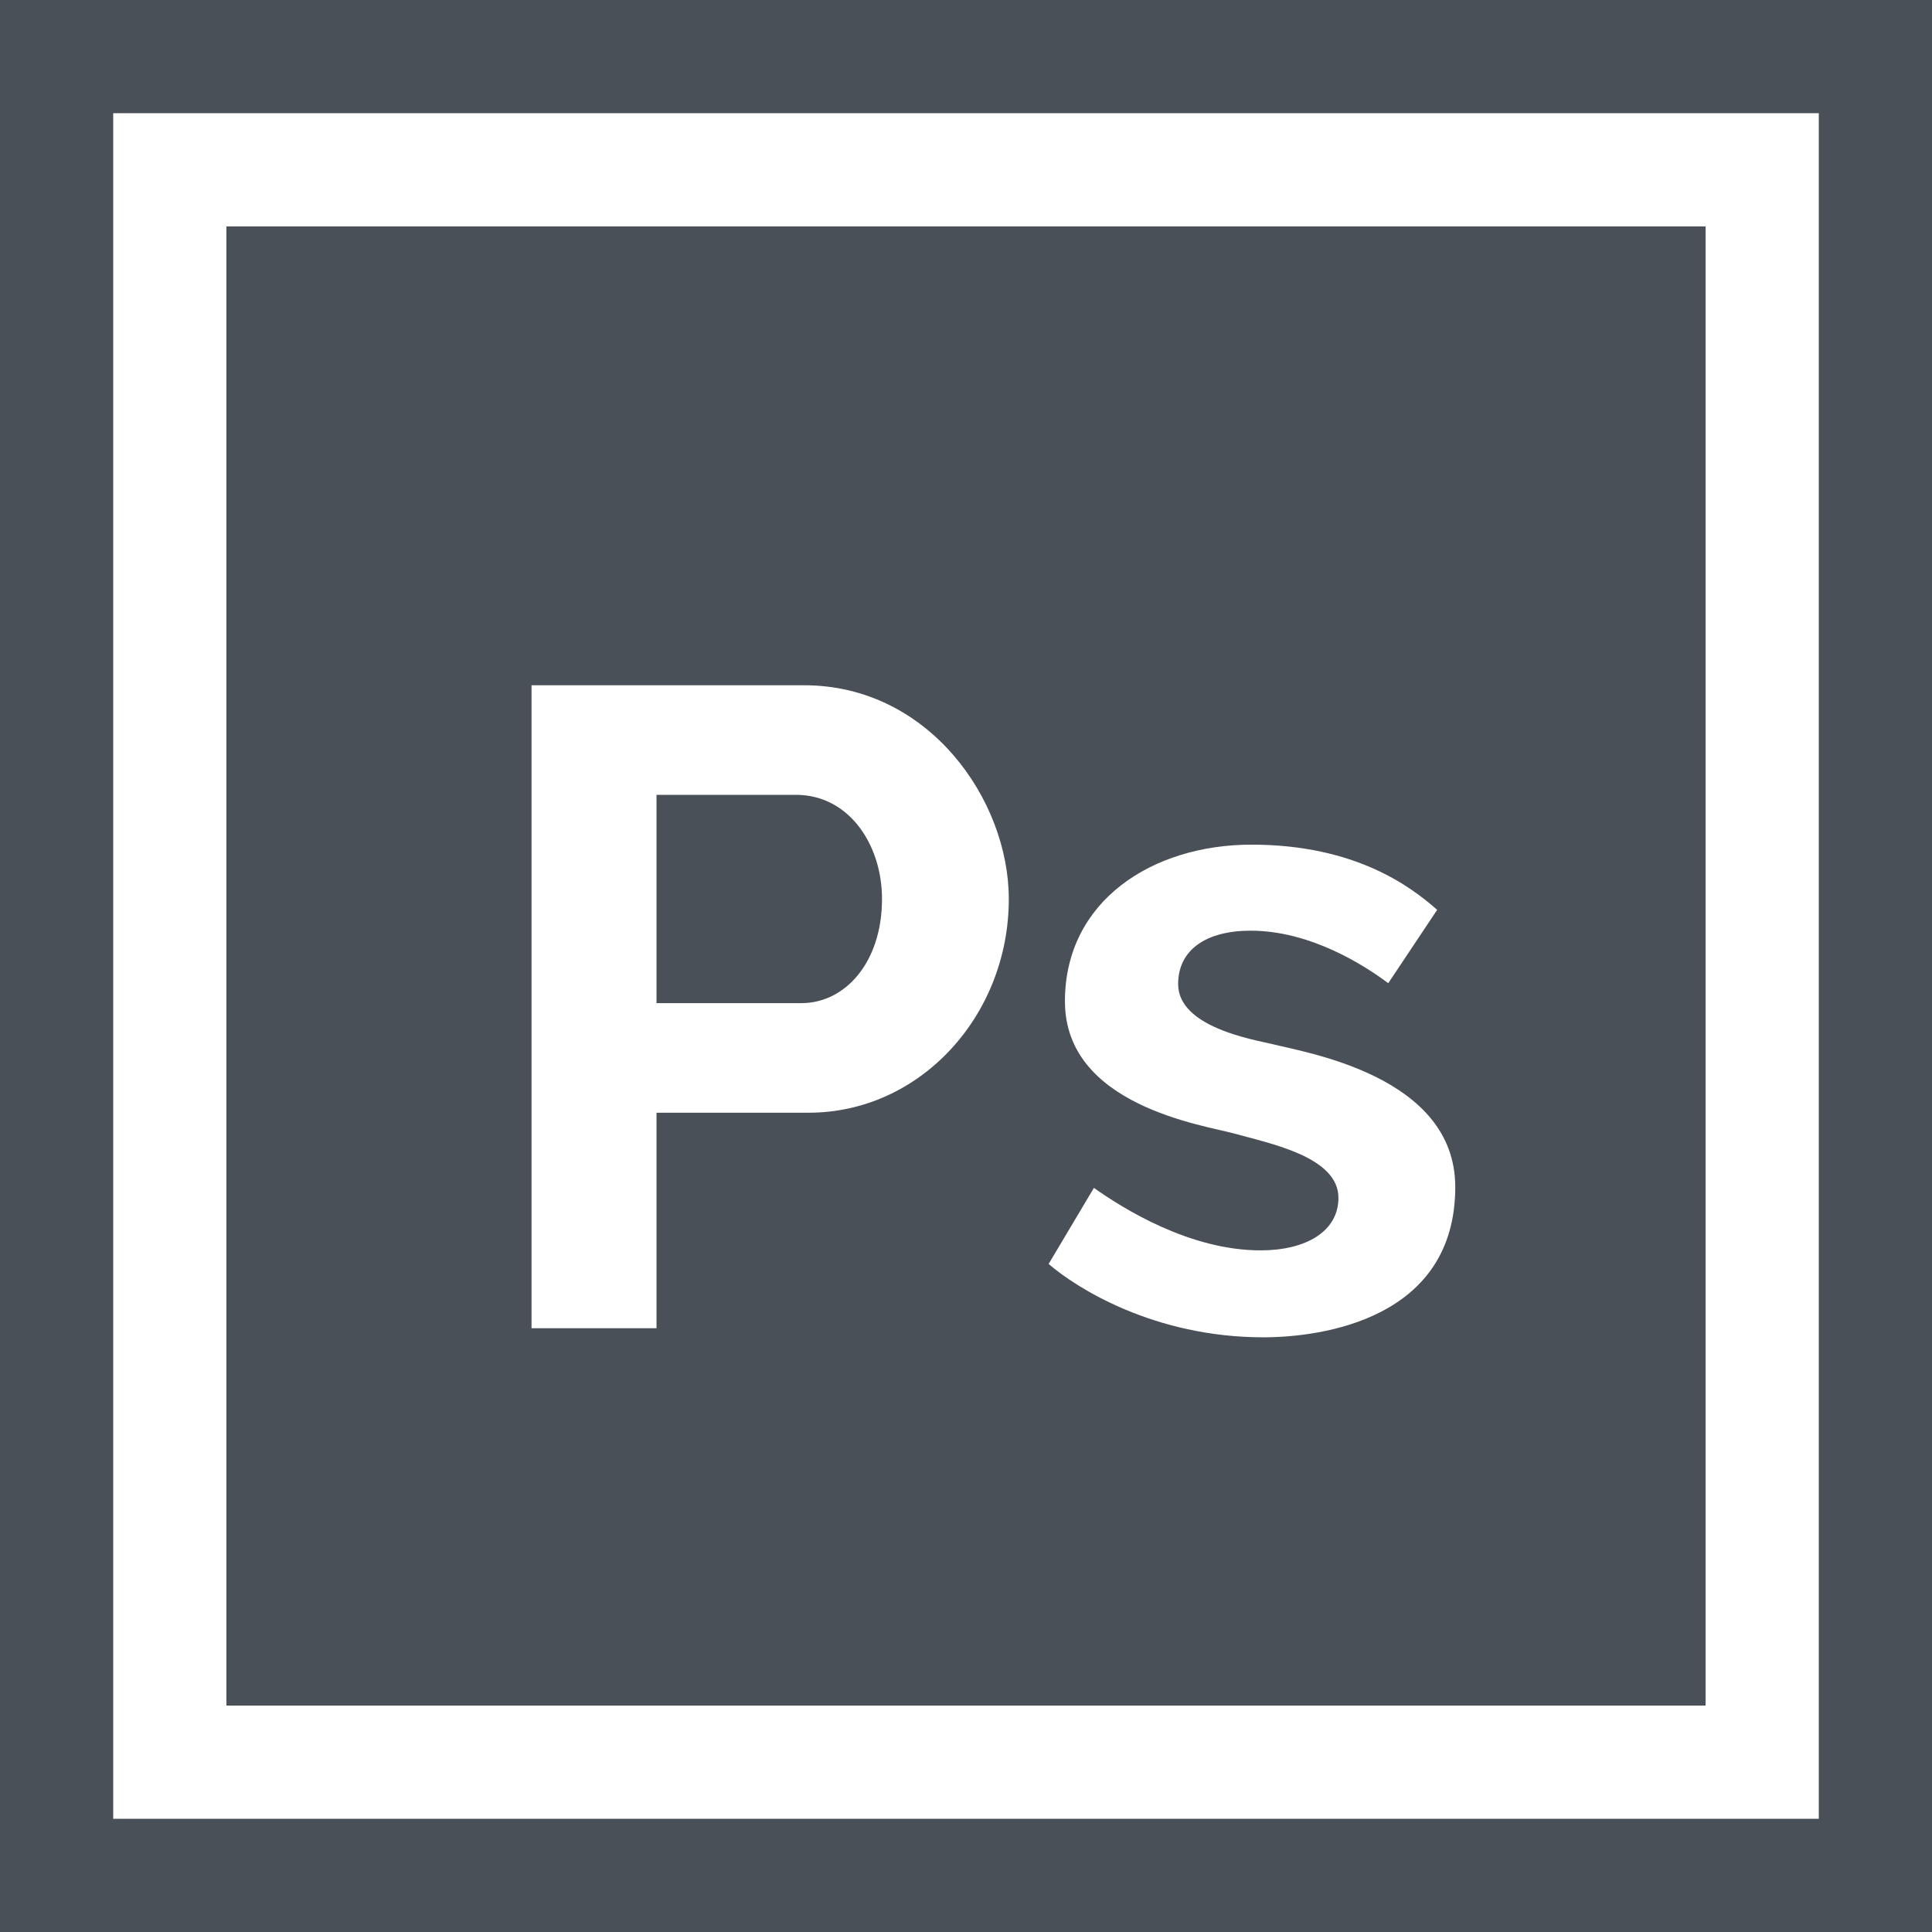 <?xml version="1.0" encoding="iso-8859-1"?>
<!-- Generator: Adobe Illustrator 19.0.0, SVG Export Plug-In . SVG Version: 6.00 Build 0)  -->
<svg version="1.1" id="Capa_1" xmlns="http://www.w3.org/2000/svg" xmlns:xlink="http://www.w3.org/1999/xlink" x="0px" y="0px"
	 viewBox="0 0 512 512" style="enable-background:new 0 0 512 512;" xml:space="preserve">
<style type="text/css">
	.st0{fill:#495057;}
</style>
<g>
	<g>
		<path class="st0" d="M0,0v512h512V0H0z M482,482H30V30h452V482z"/>
	</g>
</g>
<g>
	<g>
		<path class="st0" d="M210.942,210.64h-36.96v55.2h38.4c11.618,0,21.36-10.84,21.36-27.6C233.743,223.84,225,210.64,210.942,210.64z"/>
	</g>
</g>
<g>
	<g>
		<path class="st0" d="M60,60v392h392V60H60z M214.303,294.88h-40.32V352h-33.12V181.6h72.24c33.064,0,54.24,30.4,54.24,56.64
			C267.343,269.167,243.833,294.88,214.303,294.88z M334.779,354.4c-29.029,0-49.68-13.2-56.88-19.44l12-20.16
			c7.68,5.441,25.351,16.56,44.16,16.56c12.191,0,20.64-5.11,20.64-13.92c0-10.815-17.843-14.317-27.6-17.04
			c-8.16-2.239-44.88-7.4-44.88-35.04c0-26.61,23.156-41.52,49.44-41.52c27.591,0,42.319,11.201,49.2,17.28l-12.96,19.44
			c-6.401-4.8-20.649-13.92-36.48-13.92c-11.669,0-19.2,4.985-19.2,14.16c0,11.45,20.078,14.722,24.72,15.84
			c8.64,2.242,48.72,8.36,48.72,37.92C385.659,349.5,350.458,354.4,334.779,354.4z"/>
	</g>
</g>
<g>
</g>
<g>
</g>
<g>
</g>
<g>
</g>
<g>
</g>
<g>
</g>
<g>
</g>
<g>
</g>
<g>
</g>
<g>
</g>
<g>
</g>
<g>
</g>
<g>
</g>
<g>
</g>
<g>
</g>
</svg>
